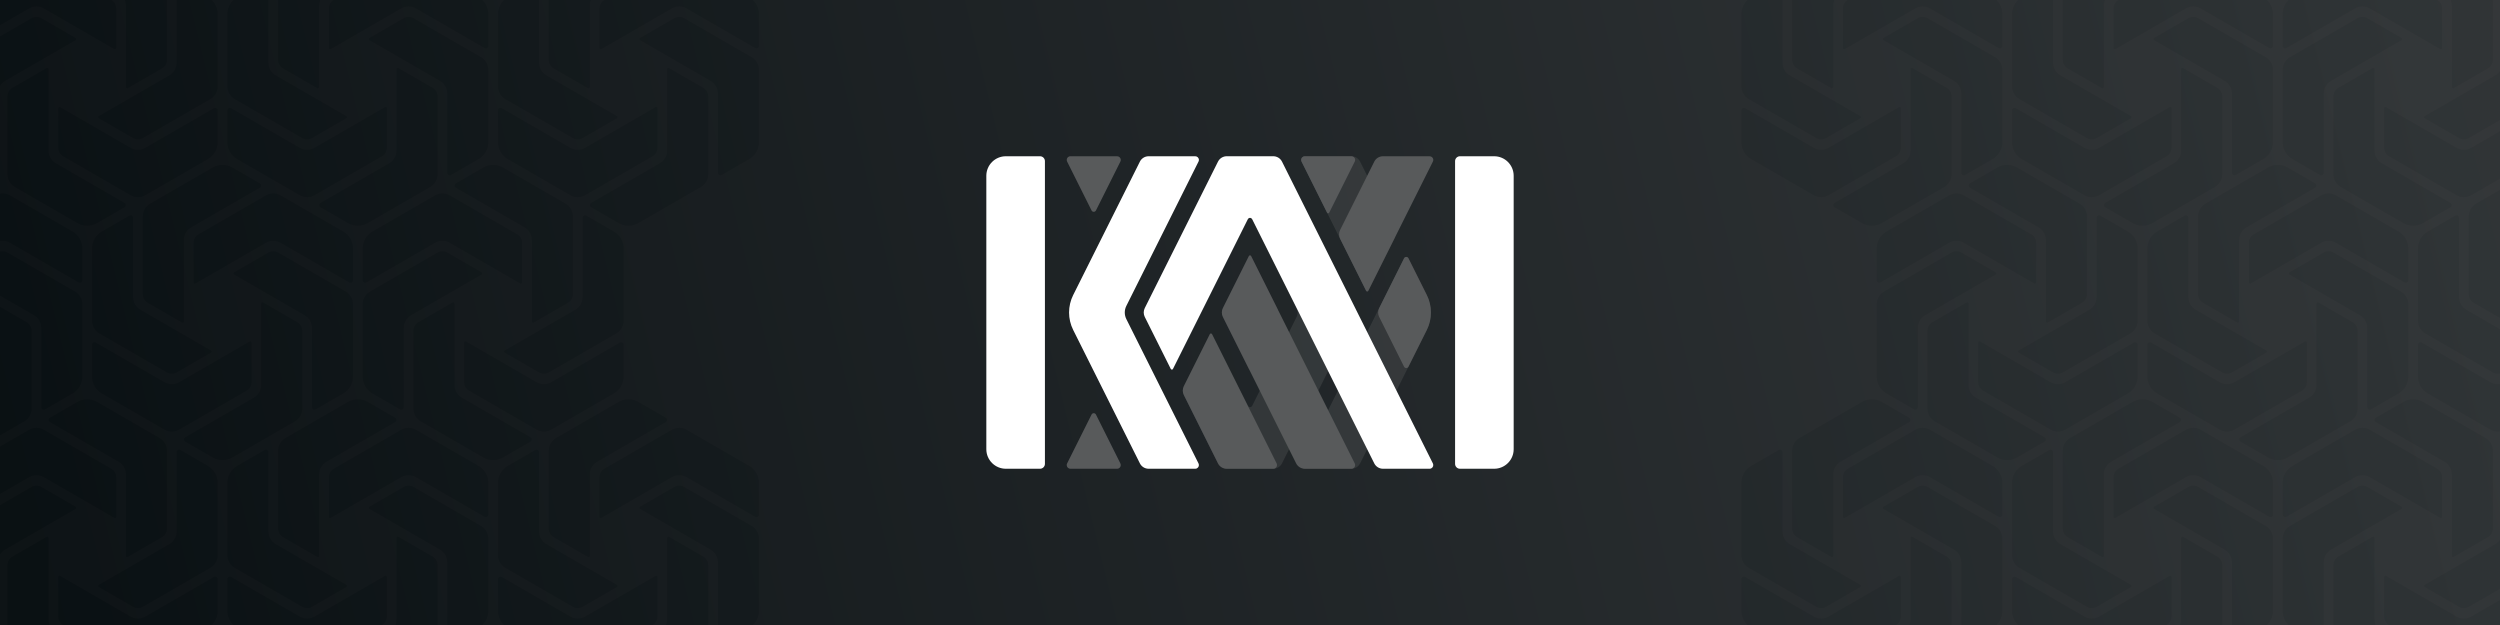 <?xml version="1.0" encoding="UTF-8"?>
<svg width="2048px" height="512px" viewBox="0 0 2048 512" version="1.1" xmlns="http://www.w3.org/2000/svg" xmlns:xlink="http://www.w3.org/1999/xlink">
    <rect x="0" y="0" width="2048" height="512" fill="#808080" stroke="none"/>
    <title>1.1 – Banner</title>
    <defs>
        <linearGradient x1="100%" y1="46.97%" x2="0%" y2="53.03%" id="linearGradient-1">
            <stop stop-color="#313537" offset="0%"></stop>
            <stop stop-color="#0A1013" offset="100%"></stop>
        </linearGradient>
    </defs>
    <g id="1.1-–-Banner" stroke="none" stroke-width="1" fill="none" fill-rule="evenodd">
        <g id="Swirls-Left" transform="translate(-150.25, -64)" fill="#0A1013">
            <g id="Row" transform="translate(0, 192)">
                <g id="Vortex" transform="translate(443.4, 0)">
                    <path d="M78.997,120.172 C79.085,120.324 79.131,120.496 79.131,120.672 L79.131,187.372 C79.131,191.659 81.418,195.621 85.131,197.764 L141.43,230.268 C142.387,230.82 142.715,232.043 142.163,233 C141.987,233.304 141.734,233.556 141.43,233.732 L118.846,246.764 C113.896,249.621 107.798,249.62 102.849,246.763 L51.571,217.158 C47.859,215.015 45.571,211.053 45.571,206.766 L45.571,142.929 C45.571,140.07 47.097,137.429 49.572,136 L77.631,119.806 C78.11,119.53 78.721,119.694 78.997,120.172 Z M88.145,151.672 C88.32,151.672 88.493,151.718 88.645,151.806 L146.409,185.156 C150.122,187.3 154.696,187.3 158.409,185.156 L214.707,152.651 C215.664,152.099 216.887,152.427 217.439,153.383 C217.615,153.688 217.707,154.033 217.707,154.384 L217.701,180.459 C217.7,186.174 214.651,191.454 209.702,194.311 L158.425,223.917 C154.712,226.061 150.138,226.061 146.425,223.917 L91.14,191.998 C88.664,190.569 87.139,187.928 87.14,185.069 L87.145,152.672 C87.145,152.12 87.593,151.672 88.145,151.672 Z M73.284,78.931 L101.338,95.134 C101.816,95.41 101.98,96.021 101.704,96.5 C101.616,96.652 101.49,96.778 101.338,96.866 L43.574,130.216 C39.861,132.359 37.574,136.321 37.574,140.608 L37.575,205.616 C37.575,206.721 36.679,207.616 35.575,207.616 C35.223,207.616 34.878,207.524 34.574,207.348 L11.996,194.306 C7.047,191.447 3.999,186.166 3.999,180.451 L3.998,121.241 C3.998,116.954 6.285,112.993 9.998,110.849 L65.283,78.93 C67.758,77.501 70.808,77.501 73.284,78.931 Z M186.128,48.384 C186.479,48.384 186.824,48.476 187.128,48.652 L209.707,61.694 C214.655,64.553 217.704,69.834 217.704,75.549 L217.705,134.759 C217.705,139.046 215.418,143.007 211.705,145.151 L156.42,177.07 C153.944,178.499 150.894,178.499 148.419,177.069 L120.365,160.866 C119.886,160.59 119.723,159.979 119.999,159.5 C120.087,159.348 120.213,159.222 120.365,159.134 L178.129,125.784 C181.842,123.641 184.129,119.679 184.129,115.392 L184.128,50.384 C184.128,49.279 185.023,48.384 186.128,48.384 Z M118.853,9.237 L170.131,38.842 C173.844,40.985 176.131,44.947 176.131,49.234 L176.131,113.071 C176.131,115.93 174.606,118.571 172.13,120 L144.071,136.194 C143.593,136.47 142.981,136.306 142.705,135.828 C142.617,135.676 142.571,135.504 142.571,135.328 L142.571,68.628 C142.571,64.341 140.284,60.379 136.571,58.236 L80.272,25.732 C79.315,25.18 78.988,23.957 79.54,23 C79.716,22.696 79.968,22.444 80.272,22.268 L102.857,9.236 C107.807,6.379 113.904,6.38 118.853,9.237 Z M75.278,32.083 L130.563,64.002 C133.038,65.431 134.563,68.072 134.563,70.931 L134.558,103.328 C134.558,103.88 134.11,104.328 133.558,104.328 C133.382,104.328 133.21,104.282 133.058,104.194 L75.294,70.844 C71.581,68.7 67.007,68.7 63.294,70.844 L6.995,103.349 C6.039,103.901 4.816,103.573 4.263,102.617 C4.088,102.312 3.995,101.967 3.995,101.616 L4.001,75.541 C4.002,69.826 7.052,64.546 12.001,61.689 L63.278,32.083 C66.991,29.939 71.565,29.939 75.278,32.083 Z"></path>
                </g>
                <g id="Group" transform="translate(221.7, 0)">
                    <g id="Logo/0-–-Vortex" transform="translate(110.851, 128) scale(-1, 1) translate(-110.851, -128) ">
                        <path d="M78.997,120.172 C79.085,120.324 79.131,120.496 79.131,120.672 L79.131,187.372 C79.131,191.659 81.418,195.621 85.131,197.764 L141.43,230.268 C142.387,230.82 142.715,232.043 142.163,233 C141.987,233.304 141.734,233.556 141.43,233.732 L118.846,246.764 C113.896,249.621 107.798,249.62 102.849,246.763 L51.571,217.158 C47.859,215.015 45.571,211.053 45.571,206.766 L45.571,142.929 C45.571,140.07 47.097,137.429 49.572,136 L77.631,119.806 C78.11,119.53 78.721,119.694 78.997,120.172 Z M88.145,151.672 C88.32,151.672 88.493,151.718 88.645,151.806 L146.409,185.156 C150.122,187.3 154.696,187.3 158.409,185.156 L214.707,152.651 C215.664,152.099 216.887,152.427 217.439,153.383 C217.615,153.688 217.707,154.033 217.707,154.384 L217.701,180.459 C217.7,186.174 214.651,191.454 209.702,194.311 L158.425,223.917 C154.712,226.061 150.138,226.061 146.425,223.917 L91.14,191.998 C88.664,190.569 87.139,187.928 87.14,185.069 L87.145,152.672 C87.145,152.12 87.593,151.672 88.145,151.672 Z M73.284,78.931 L101.338,95.134 C101.816,95.41 101.98,96.021 101.704,96.5 C101.616,96.652 101.49,96.778 101.338,96.866 L43.574,130.216 C39.861,132.359 37.574,136.321 37.574,140.608 L37.575,205.616 C37.575,206.721 36.679,207.616 35.575,207.616 C35.223,207.616 34.878,207.524 34.574,207.348 L11.996,194.306 C7.047,191.447 3.999,186.166 3.999,180.451 L3.998,121.241 C3.998,116.954 6.285,112.993 9.998,110.849 L65.283,78.93 C67.758,77.501 70.808,77.501 73.284,78.931 Z M186.128,48.384 C186.479,48.384 186.824,48.476 187.128,48.652 L209.707,61.694 C214.655,64.553 217.704,69.834 217.704,75.549 L217.705,134.759 C217.705,139.046 215.418,143.007 211.705,145.151 L156.42,177.07 C153.944,178.499 150.894,178.499 148.419,177.069 L120.365,160.866 C119.886,160.59 119.723,159.979 119.999,159.5 C120.087,159.348 120.213,159.222 120.365,159.134 L178.129,125.784 C181.842,123.641 184.129,119.679 184.129,115.392 L184.128,50.384 C184.128,49.279 185.023,48.384 186.128,48.384 Z M118.853,9.237 L170.131,38.842 C173.844,40.985 176.131,44.947 176.131,49.234 L176.131,113.071 C176.131,115.93 174.606,118.571 172.13,120 L144.071,136.194 C143.593,136.47 142.981,136.306 142.705,135.828 C142.617,135.676 142.571,135.504 142.571,135.328 L142.571,68.628 C142.571,64.341 140.284,60.379 136.571,58.236 L80.272,25.732 C79.315,25.18 78.988,23.957 79.54,23 C79.716,22.696 79.968,22.444 80.272,22.268 L102.857,9.236 C107.807,6.379 113.904,6.38 118.853,9.237 Z M75.278,32.083 L130.563,64.002 C133.038,65.431 134.563,68.072 134.563,70.931 L134.558,103.328 C134.558,103.88 134.11,104.328 133.558,104.328 C133.382,104.328 133.21,104.282 133.058,104.194 L75.294,70.844 C71.581,68.7 67.007,68.7 63.294,70.844 L6.995,103.349 C6.039,103.901 4.816,103.573 4.263,102.617 C4.088,102.312 3.995,101.967 3.995,101.616 L4.001,75.541 C4.002,69.826 7.052,64.546 12.001,61.689 L63.278,32.083 C66.991,29.939 71.565,29.939 75.278,32.083 Z" id="Vortex"></path>
                    </g>
                </g>
                <g id="Logo/0-–-Vortex" transform="translate(110.851, 128) scale(-1, 1) translate(-110.851, -128) ">
                    <path d="M78.997,120.172 C79.085,120.324 79.131,120.496 79.131,120.672 L79.131,187.372 C79.131,191.659 81.418,195.621 85.131,197.764 L141.43,230.268 C142.387,230.82 142.715,232.043 142.163,233 C141.987,233.304 141.734,233.556 141.43,233.732 L118.846,246.764 C113.896,249.621 107.798,249.62 102.849,246.763 L51.571,217.158 C47.859,215.015 45.571,211.053 45.571,206.766 L45.571,142.929 C45.571,140.07 47.097,137.429 49.572,136 L77.631,119.806 C78.11,119.53 78.721,119.694 78.997,120.172 Z M88.145,151.672 C88.32,151.672 88.493,151.718 88.645,151.806 L146.409,185.156 C150.122,187.3 154.696,187.3 158.409,185.156 L214.707,152.651 C215.664,152.099 216.887,152.427 217.439,153.383 C217.615,153.688 217.707,154.033 217.707,154.384 L217.701,180.459 C217.7,186.174 214.651,191.454 209.702,194.311 L158.425,223.917 C154.712,226.061 150.138,226.061 146.425,223.917 L91.14,191.998 C88.664,190.569 87.139,187.928 87.14,185.069 L87.145,152.672 C87.145,152.12 87.593,151.672 88.145,151.672 Z M73.284,78.931 L101.338,95.134 C101.816,95.41 101.98,96.021 101.704,96.5 C101.616,96.652 101.49,96.778 101.338,96.866 L43.574,130.216 C39.861,132.359 37.574,136.321 37.574,140.608 L37.575,205.616 C37.575,206.721 36.679,207.616 35.575,207.616 C35.223,207.616 34.878,207.524 34.574,207.348 L11.996,194.306 C7.047,191.447 3.999,186.166 3.999,180.451 L3.998,121.241 C3.998,116.954 6.285,112.993 9.998,110.849 L65.283,78.93 C67.758,77.501 70.808,77.501 73.284,78.931 Z M186.128,48.384 C186.479,48.384 186.824,48.476 187.128,48.652 L209.707,61.694 C214.655,64.553 217.704,69.834 217.704,75.549 L217.705,134.759 C217.705,139.046 215.418,143.007 211.705,145.151 L156.42,177.07 C153.944,178.499 150.894,178.499 148.419,177.069 L120.365,160.866 C119.886,160.59 119.723,159.979 119.999,159.5 C120.087,159.348 120.213,159.222 120.365,159.134 L178.129,125.784 C181.842,123.641 184.129,119.679 184.129,115.392 L184.128,50.384 C184.128,49.279 185.023,48.384 186.128,48.384 Z M118.853,9.237 L170.131,38.842 C173.844,40.985 176.131,44.947 176.131,49.234 L176.131,113.071 C176.131,115.93 174.606,118.571 172.13,120 L144.071,136.194 C143.593,136.47 142.981,136.306 142.705,135.828 C142.617,135.676 142.571,135.504 142.571,135.328 L142.571,68.628 C142.571,64.341 140.284,60.379 136.571,58.236 L80.272,25.732 C79.315,25.18 78.988,23.957 79.54,23 C79.716,22.696 79.968,22.444 80.272,22.268 L102.857,9.236 C107.807,6.379 113.904,6.38 118.853,9.237 Z M75.278,32.083 L130.563,64.002 C133.038,65.431 134.563,68.072 134.563,70.931 L134.558,103.328 C134.558,103.88 134.11,104.328 133.558,104.328 C133.382,104.328 133.21,104.282 133.058,104.194 L75.294,70.844 C71.581,68.7 67.007,68.7 63.294,70.844 L6.995,103.349 C6.039,103.901 4.816,103.573 4.263,102.617 C4.088,102.312 3.995,101.967 3.995,101.616 L4.001,75.541 C4.002,69.826 7.052,64.546 12.001,61.689 L63.278,32.083 C66.991,29.939 71.565,29.939 75.278,32.083 Z" id="Vortex"></path>
                </g>
            </g>
            <g id="Row" transform="translate(110.85, 0)">
                <g id="Group" transform="translate(443.4, 0)">
                    <g id="Logo/0-–-Vortex" transform="translate(110.851, 128) scale(-1, 1) translate(-110.851, -128) ">
                        <path d="M78.997,120.172 C79.085,120.324 79.131,120.496 79.131,120.672 L79.131,187.372 C79.131,191.659 81.418,195.621 85.131,197.764 L141.43,230.268 C142.387,230.82 142.715,232.043 142.163,233 C141.987,233.304 141.734,233.556 141.43,233.732 L118.846,246.764 C113.896,249.621 107.798,249.62 102.849,246.763 L51.571,217.158 C47.859,215.015 45.571,211.053 45.571,206.766 L45.571,142.929 C45.571,140.07 47.097,137.429 49.572,136 L77.631,119.806 C78.11,119.53 78.721,119.694 78.997,120.172 Z M88.145,151.672 C88.32,151.672 88.493,151.718 88.645,151.806 L146.409,185.156 C150.122,187.3 154.696,187.3 158.409,185.156 L214.707,152.651 C215.664,152.099 216.887,152.427 217.439,153.383 C217.615,153.688 217.707,154.033 217.707,154.384 L217.701,180.459 C217.7,186.174 214.651,191.454 209.702,194.311 L158.425,223.917 C154.712,226.061 150.138,226.061 146.425,223.917 L91.14,191.998 C88.664,190.569 87.139,187.928 87.14,185.069 L87.145,152.672 C87.145,152.12 87.593,151.672 88.145,151.672 Z M73.284,78.931 L101.338,95.134 C101.816,95.41 101.98,96.021 101.704,96.5 C101.616,96.652 101.49,96.778 101.338,96.866 L43.574,130.216 C39.861,132.359 37.574,136.321 37.574,140.608 L37.575,205.616 C37.575,206.721 36.679,207.616 35.575,207.616 C35.223,207.616 34.878,207.524 34.574,207.348 L11.996,194.306 C7.047,191.447 3.999,186.166 3.999,180.451 L3.998,121.241 C3.998,116.954 6.285,112.993 9.998,110.849 L65.283,78.93 C67.758,77.501 70.808,77.501 73.284,78.931 Z M186.128,48.384 C186.479,48.384 186.824,48.476 187.128,48.652 L209.707,61.694 C214.655,64.553 217.704,69.834 217.704,75.549 L217.705,134.759 C217.705,139.046 215.418,143.007 211.705,145.151 L156.42,177.07 C153.944,178.499 150.894,178.499 148.419,177.069 L120.365,160.866 C119.886,160.59 119.723,159.979 119.999,159.5 C120.087,159.348 120.213,159.222 120.365,159.134 L178.129,125.784 C181.842,123.641 184.129,119.679 184.129,115.392 L184.128,50.384 C184.128,49.279 185.023,48.384 186.128,48.384 Z M118.853,9.237 L170.131,38.842 C173.844,40.985 176.131,44.947 176.131,49.234 L176.131,113.071 C176.131,115.93 174.606,118.571 172.13,120 L144.071,136.194 C143.593,136.47 142.981,136.306 142.705,135.828 C142.617,135.676 142.571,135.504 142.571,135.328 L142.571,68.628 C142.571,64.341 140.284,60.379 136.571,58.236 L80.272,25.732 C79.315,25.18 78.988,23.957 79.54,23 C79.716,22.696 79.968,22.444 80.272,22.268 L102.857,9.236 C107.807,6.379 113.904,6.38 118.853,9.237 Z M75.278,32.083 L130.563,64.002 C133.038,65.431 134.563,68.072 134.563,70.931 L134.558,103.328 C134.558,103.88 134.11,104.328 133.558,104.328 C133.382,104.328 133.21,104.282 133.058,104.194 L75.294,70.844 C71.581,68.7 67.007,68.7 63.294,70.844 L6.995,103.349 C6.039,103.901 4.816,103.573 4.263,102.617 C4.088,102.312 3.995,101.967 3.995,101.616 L4.001,75.541 C4.002,69.826 7.052,64.546 12.001,61.689 L63.278,32.083 C66.991,29.939 71.565,29.939 75.278,32.083 Z" id="Vortex"></path>
                    </g>
                </g>
                <g id="Group" transform="translate(221.7, 0)">
                    <g id="Logo/0-–-Vortex" transform="translate(110.851, 128) scale(-1, 1) translate(-110.851, -128) ">
                        <path d="M78.997,120.172 C79.085,120.324 79.131,120.496 79.131,120.672 L79.131,187.372 C79.131,191.659 81.418,195.621 85.131,197.764 L141.43,230.268 C142.387,230.82 142.715,232.043 142.163,233 C141.987,233.304 141.734,233.556 141.43,233.732 L118.846,246.764 C113.896,249.621 107.798,249.62 102.849,246.763 L51.571,217.158 C47.859,215.015 45.571,211.053 45.571,206.766 L45.571,142.929 C45.571,140.07 47.097,137.429 49.572,136 L77.631,119.806 C78.11,119.53 78.721,119.694 78.997,120.172 Z M88.145,151.672 C88.32,151.672 88.493,151.718 88.645,151.806 L146.409,185.156 C150.122,187.3 154.696,187.3 158.409,185.156 L214.707,152.651 C215.664,152.099 216.887,152.427 217.439,153.383 C217.615,153.688 217.707,154.033 217.707,154.384 L217.701,180.459 C217.7,186.174 214.651,191.454 209.702,194.311 L158.425,223.917 C154.712,226.061 150.138,226.061 146.425,223.917 L91.14,191.998 C88.664,190.569 87.139,187.928 87.14,185.069 L87.145,152.672 C87.145,152.12 87.593,151.672 88.145,151.672 Z M73.284,78.931 L101.338,95.134 C101.816,95.41 101.98,96.021 101.704,96.5 C101.616,96.652 101.49,96.778 101.338,96.866 L43.574,130.216 C39.861,132.359 37.574,136.321 37.574,140.608 L37.575,205.616 C37.575,206.721 36.679,207.616 35.575,207.616 C35.223,207.616 34.878,207.524 34.574,207.348 L11.996,194.306 C7.047,191.447 3.999,186.166 3.999,180.451 L3.998,121.241 C3.998,116.954 6.285,112.993 9.998,110.849 L65.283,78.93 C67.758,77.501 70.808,77.501 73.284,78.931 Z M186.128,48.384 C186.479,48.384 186.824,48.476 187.128,48.652 L209.707,61.694 C214.655,64.553 217.704,69.834 217.704,75.549 L217.705,134.759 C217.705,139.046 215.418,143.007 211.705,145.151 L156.42,177.07 C153.944,178.499 150.894,178.499 148.419,177.069 L120.365,160.866 C119.886,160.59 119.723,159.979 119.999,159.5 C120.087,159.348 120.213,159.222 120.365,159.134 L178.129,125.784 C181.842,123.641 184.129,119.679 184.129,115.392 L184.128,50.384 C184.128,49.279 185.023,48.384 186.128,48.384 Z M118.853,9.237 L170.131,38.842 C173.844,40.985 176.131,44.947 176.131,49.234 L176.131,113.071 C176.131,115.93 174.606,118.571 172.13,120 L144.071,136.194 C143.593,136.47 142.981,136.306 142.705,135.828 C142.617,135.676 142.571,135.504 142.571,135.328 L142.571,68.628 C142.571,64.341 140.284,60.379 136.571,58.236 L80.272,25.732 C79.315,25.18 78.988,23.957 79.54,23 C79.716,22.696 79.968,22.444 80.272,22.268 L102.857,9.236 C107.807,6.379 113.904,6.38 118.853,9.237 Z M75.278,32.083 L130.563,64.002 C133.038,65.431 134.563,68.072 134.563,70.931 L134.558,103.328 C134.558,103.88 134.11,104.328 133.558,104.328 C133.382,104.328 133.21,104.282 133.058,104.194 L75.294,70.844 C71.581,68.7 67.007,68.7 63.294,70.844 L6.995,103.349 C6.039,103.901 4.816,103.573 4.263,102.617 C4.088,102.312 3.995,101.967 3.995,101.616 L4.001,75.541 C4.002,69.826 7.052,64.546 12.001,61.689 L63.278,32.083 C66.991,29.939 71.565,29.939 75.278,32.083 Z" id="Vortex"></path>
                    </g>
                </g>
                <g id="Vortex">
                    <path d="M78.997,120.172 C79.085,120.324 79.131,120.496 79.131,120.672 L79.131,187.372 C79.131,191.659 81.418,195.621 85.131,197.764 L141.43,230.268 C142.387,230.82 142.715,232.043 142.163,233 C141.987,233.304 141.734,233.556 141.43,233.732 L118.846,246.764 C113.896,249.621 107.798,249.62 102.849,246.763 L51.571,217.158 C47.859,215.015 45.571,211.053 45.571,206.766 L45.571,142.929 C45.571,140.07 47.097,137.429 49.572,136 L77.631,119.806 C78.11,119.53 78.721,119.694 78.997,120.172 Z M88.145,151.672 C88.32,151.672 88.493,151.718 88.645,151.806 L146.409,185.156 C150.122,187.3 154.696,187.3 158.409,185.156 L214.707,152.651 C215.664,152.099 216.887,152.427 217.439,153.383 C217.615,153.688 217.707,154.033 217.707,154.384 L217.701,180.459 C217.7,186.174 214.651,191.454 209.702,194.311 L158.425,223.917 C154.712,226.061 150.138,226.061 146.425,223.917 L91.14,191.998 C88.664,190.569 87.139,187.928 87.14,185.069 L87.145,152.672 C87.145,152.12 87.593,151.672 88.145,151.672 Z M73.284,78.931 L101.338,95.134 C101.816,95.41 101.98,96.021 101.704,96.5 C101.616,96.652 101.49,96.778 101.338,96.866 L43.574,130.216 C39.861,132.359 37.574,136.321 37.574,140.608 L37.575,205.616 C37.575,206.721 36.679,207.616 35.575,207.616 C35.223,207.616 34.878,207.524 34.574,207.348 L11.996,194.306 C7.047,191.447 3.999,186.166 3.999,180.451 L3.998,121.241 C3.998,116.954 6.285,112.993 9.998,110.849 L65.283,78.93 C67.758,77.501 70.808,77.501 73.284,78.931 Z M186.128,48.384 C186.479,48.384 186.824,48.476 187.128,48.652 L209.707,61.694 C214.655,64.553 217.704,69.834 217.704,75.549 L217.705,134.759 C217.705,139.046 215.418,143.007 211.705,145.151 L156.42,177.07 C153.944,178.499 150.894,178.499 148.419,177.069 L120.365,160.866 C119.886,160.59 119.723,159.979 119.999,159.5 C120.087,159.348 120.213,159.222 120.365,159.134 L178.129,125.784 C181.842,123.641 184.129,119.679 184.129,115.392 L184.128,50.384 C184.128,49.279 185.023,48.384 186.128,48.384 Z M118.853,9.237 L170.131,38.842 C173.844,40.985 176.131,44.947 176.131,49.234 L176.131,113.071 C176.131,115.93 174.606,118.571 172.13,120 L144.071,136.194 C143.593,136.47 142.981,136.306 142.705,135.828 C142.617,135.676 142.571,135.504 142.571,135.328 L142.571,68.628 C142.571,64.341 140.284,60.379 136.571,58.236 L80.272,25.732 C79.315,25.18 78.988,23.957 79.54,23 C79.716,22.696 79.968,22.444 80.272,22.268 L102.857,9.236 C107.807,6.379 113.904,6.38 118.853,9.237 Z M75.278,32.083 L130.563,64.002 C133.038,65.431 134.563,68.072 134.563,70.931 L134.558,103.328 C134.558,103.88 134.11,104.328 133.558,104.328 C133.382,104.328 133.21,104.282 133.058,104.194 L75.294,70.844 C71.581,68.7 67.007,68.7 63.294,70.844 L6.995,103.349 C6.039,103.901 4.816,103.573 4.263,102.617 C4.088,102.312 3.995,101.967 3.995,101.616 L4.001,75.541 C4.002,69.826 7.052,64.546 12.001,61.689 L63.278,32.083 C66.991,29.939 71.565,29.939 75.278,32.083 Z"></path>
                </g>
            </g>
            <g id="Row" transform="translate(110.85, 384)">
                <g id="Group" transform="translate(443.4, 0)">
                    <g id="Logo/0-–-Vortex" transform="translate(110.851, 128) scale(-1, 1) translate(-110.851, -128) ">
                        <path d="M78.997,120.172 C79.085,120.324 79.131,120.496 79.131,120.672 L79.131,187.372 C79.131,191.659 81.418,195.621 85.131,197.764 L141.43,230.268 C142.387,230.82 142.715,232.043 142.163,233 C141.987,233.304 141.734,233.556 141.43,233.732 L118.846,246.764 C113.896,249.621 107.798,249.62 102.849,246.763 L51.571,217.158 C47.859,215.015 45.571,211.053 45.571,206.766 L45.571,142.929 C45.571,140.07 47.097,137.429 49.572,136 L77.631,119.806 C78.11,119.53 78.721,119.694 78.997,120.172 Z M88.145,151.672 C88.32,151.672 88.493,151.718 88.645,151.806 L146.409,185.156 C150.122,187.3 154.696,187.3 158.409,185.156 L214.707,152.651 C215.664,152.099 216.887,152.427 217.439,153.383 C217.615,153.688 217.707,154.033 217.707,154.384 L217.701,180.459 C217.7,186.174 214.651,191.454 209.702,194.311 L158.425,223.917 C154.712,226.061 150.138,226.061 146.425,223.917 L91.14,191.998 C88.664,190.569 87.139,187.928 87.14,185.069 L87.145,152.672 C87.145,152.12 87.593,151.672 88.145,151.672 Z M73.284,78.931 L101.338,95.134 C101.816,95.41 101.98,96.021 101.704,96.5 C101.616,96.652 101.49,96.778 101.338,96.866 L43.574,130.216 C39.861,132.359 37.574,136.321 37.574,140.608 L37.575,205.616 C37.575,206.721 36.679,207.616 35.575,207.616 C35.223,207.616 34.878,207.524 34.574,207.348 L11.996,194.306 C7.047,191.447 3.999,186.166 3.999,180.451 L3.998,121.241 C3.998,116.954 6.285,112.993 9.998,110.849 L65.283,78.93 C67.758,77.501 70.808,77.501 73.284,78.931 Z M186.128,48.384 C186.479,48.384 186.824,48.476 187.128,48.652 L209.707,61.694 C214.655,64.553 217.704,69.834 217.704,75.549 L217.705,134.759 C217.705,139.046 215.418,143.007 211.705,145.151 L156.42,177.07 C153.944,178.499 150.894,178.499 148.419,177.069 L120.365,160.866 C119.886,160.59 119.723,159.979 119.999,159.5 C120.087,159.348 120.213,159.222 120.365,159.134 L178.129,125.784 C181.842,123.641 184.129,119.679 184.129,115.392 L184.128,50.384 C184.128,49.279 185.023,48.384 186.128,48.384 Z M118.853,9.237 L170.131,38.842 C173.844,40.985 176.131,44.947 176.131,49.234 L176.131,113.071 C176.131,115.93 174.606,118.571 172.13,120 L144.071,136.194 C143.593,136.47 142.981,136.306 142.705,135.828 C142.617,135.676 142.571,135.504 142.571,135.328 L142.571,68.628 C142.571,64.341 140.284,60.379 136.571,58.236 L80.272,25.732 C79.315,25.18 78.988,23.957 79.54,23 C79.716,22.696 79.968,22.444 80.272,22.268 L102.857,9.236 C107.807,6.379 113.904,6.38 118.853,9.237 Z M75.278,32.083 L130.563,64.002 C133.038,65.431 134.563,68.072 134.563,70.931 L134.558,103.328 C134.558,103.88 134.11,104.328 133.558,104.328 C133.382,104.328 133.21,104.282 133.058,104.194 L75.294,70.844 C71.581,68.7 67.007,68.7 63.294,70.844 L6.995,103.349 C6.039,103.901 4.816,103.573 4.263,102.617 C4.088,102.312 3.995,101.967 3.995,101.616 L4.001,75.541 C4.002,69.826 7.052,64.546 12.001,61.689 L63.278,32.083 C66.991,29.939 71.565,29.939 75.278,32.083 Z" id="Vortex"></path>
                    </g>
                </g>
                <g id="Group" transform="translate(221.7, 0)">
                    <g id="Logo/0-–-Vortex" transform="translate(110.851, 128) scale(-1, 1) translate(-110.851, -128) ">
                        <path d="M78.997,120.172 C79.085,120.324 79.131,120.496 79.131,120.672 L79.131,187.372 C79.131,191.659 81.418,195.621 85.131,197.764 L141.43,230.268 C142.387,230.82 142.715,232.043 142.163,233 C141.987,233.304 141.734,233.556 141.43,233.732 L118.846,246.764 C113.896,249.621 107.798,249.62 102.849,246.763 L51.571,217.158 C47.859,215.015 45.571,211.053 45.571,206.766 L45.571,142.929 C45.571,140.07 47.097,137.429 49.572,136 L77.631,119.806 C78.11,119.53 78.721,119.694 78.997,120.172 Z M88.145,151.672 C88.32,151.672 88.493,151.718 88.645,151.806 L146.409,185.156 C150.122,187.3 154.696,187.3 158.409,185.156 L214.707,152.651 C215.664,152.099 216.887,152.427 217.439,153.383 C217.615,153.688 217.707,154.033 217.707,154.384 L217.701,180.459 C217.7,186.174 214.651,191.454 209.702,194.311 L158.425,223.917 C154.712,226.061 150.138,226.061 146.425,223.917 L91.14,191.998 C88.664,190.569 87.139,187.928 87.14,185.069 L87.145,152.672 C87.145,152.12 87.593,151.672 88.145,151.672 Z M73.284,78.931 L101.338,95.134 C101.816,95.41 101.98,96.021 101.704,96.5 C101.616,96.652 101.49,96.778 101.338,96.866 L43.574,130.216 C39.861,132.359 37.574,136.321 37.574,140.608 L37.575,205.616 C37.575,206.721 36.679,207.616 35.575,207.616 C35.223,207.616 34.878,207.524 34.574,207.348 L11.996,194.306 C7.047,191.447 3.999,186.166 3.999,180.451 L3.998,121.241 C3.998,116.954 6.285,112.993 9.998,110.849 L65.283,78.93 C67.758,77.501 70.808,77.501 73.284,78.931 Z M186.128,48.384 C186.479,48.384 186.824,48.476 187.128,48.652 L209.707,61.694 C214.655,64.553 217.704,69.834 217.704,75.549 L217.705,134.759 C217.705,139.046 215.418,143.007 211.705,145.151 L156.42,177.07 C153.944,178.499 150.894,178.499 148.419,177.069 L120.365,160.866 C119.886,160.59 119.723,159.979 119.999,159.5 C120.087,159.348 120.213,159.222 120.365,159.134 L178.129,125.784 C181.842,123.641 184.129,119.679 184.129,115.392 L184.128,50.384 C184.128,49.279 185.023,48.384 186.128,48.384 Z M118.853,9.237 L170.131,38.842 C173.844,40.985 176.131,44.947 176.131,49.234 L176.131,113.071 C176.131,115.93 174.606,118.571 172.13,120 L144.071,136.194 C143.593,136.47 142.981,136.306 142.705,135.828 C142.617,135.676 142.571,135.504 142.571,135.328 L142.571,68.628 C142.571,64.341 140.284,60.379 136.571,58.236 L80.272,25.732 C79.315,25.18 78.988,23.957 79.54,23 C79.716,22.696 79.968,22.444 80.272,22.268 L102.857,9.236 C107.807,6.379 113.904,6.38 118.853,9.237 Z M75.278,32.083 L130.563,64.002 C133.038,65.431 134.563,68.072 134.563,70.931 L134.558,103.328 C134.558,103.88 134.11,104.328 133.558,104.328 C133.382,104.328 133.21,104.282 133.058,104.194 L75.294,70.844 C71.581,68.7 67.007,68.7 63.294,70.844 L6.995,103.349 C6.039,103.901 4.816,103.573 4.263,102.617 C4.088,102.312 3.995,101.967 3.995,101.616 L4.001,75.541 C4.002,69.826 7.052,64.546 12.001,61.689 L63.278,32.083 C66.991,29.939 71.565,29.939 75.278,32.083 Z" id="Vortex"></path>
                    </g>
                </g>
                <g id="Vortex">
                    <path d="M78.997,120.172 C79.085,120.324 79.131,120.496 79.131,120.672 L79.131,187.372 C79.131,191.659 81.418,195.621 85.131,197.764 L141.43,230.268 C142.387,230.82 142.715,232.043 142.163,233 C141.987,233.304 141.734,233.556 141.43,233.732 L118.846,246.764 C113.896,249.621 107.798,249.62 102.849,246.763 L51.571,217.158 C47.859,215.015 45.571,211.053 45.571,206.766 L45.571,142.929 C45.571,140.07 47.097,137.429 49.572,136 L77.631,119.806 C78.11,119.53 78.721,119.694 78.997,120.172 Z M88.145,151.672 C88.32,151.672 88.493,151.718 88.645,151.806 L146.409,185.156 C150.122,187.3 154.696,187.3 158.409,185.156 L214.707,152.651 C215.664,152.099 216.887,152.427 217.439,153.383 C217.615,153.688 217.707,154.033 217.707,154.384 L217.701,180.459 C217.7,186.174 214.651,191.454 209.702,194.311 L158.425,223.917 C154.712,226.061 150.138,226.061 146.425,223.917 L91.14,191.998 C88.664,190.569 87.139,187.928 87.14,185.069 L87.145,152.672 C87.145,152.12 87.593,151.672 88.145,151.672 Z M73.284,78.931 L101.338,95.134 C101.816,95.41 101.98,96.021 101.704,96.5 C101.616,96.652 101.49,96.778 101.338,96.866 L43.574,130.216 C39.861,132.359 37.574,136.321 37.574,140.608 L37.575,205.616 C37.575,206.721 36.679,207.616 35.575,207.616 C35.223,207.616 34.878,207.524 34.574,207.348 L11.996,194.306 C7.047,191.447 3.999,186.166 3.999,180.451 L3.998,121.241 C3.998,116.954 6.285,112.993 9.998,110.849 L65.283,78.93 C67.758,77.501 70.808,77.501 73.284,78.931 Z M186.128,48.384 C186.479,48.384 186.824,48.476 187.128,48.652 L209.707,61.694 C214.655,64.553 217.704,69.834 217.704,75.549 L217.705,134.759 C217.705,139.046 215.418,143.007 211.705,145.151 L156.42,177.07 C153.944,178.499 150.894,178.499 148.419,177.069 L120.365,160.866 C119.886,160.59 119.723,159.979 119.999,159.5 C120.087,159.348 120.213,159.222 120.365,159.134 L178.129,125.784 C181.842,123.641 184.129,119.679 184.129,115.392 L184.128,50.384 C184.128,49.279 185.023,48.384 186.128,48.384 Z M118.853,9.237 L170.131,38.842 C173.844,40.985 176.131,44.947 176.131,49.234 L176.131,113.071 C176.131,115.93 174.606,118.571 172.13,120 L144.071,136.194 C143.593,136.47 142.981,136.306 142.705,135.828 C142.617,135.676 142.571,135.504 142.571,135.328 L142.571,68.628 C142.571,64.341 140.284,60.379 136.571,58.236 L80.272,25.732 C79.315,25.18 78.988,23.957 79.54,23 C79.716,22.696 79.968,22.444 80.272,22.268 L102.857,9.236 C107.807,6.379 113.904,6.38 118.853,9.237 Z M75.278,32.083 L130.563,64.002 C133.038,65.431 134.563,68.072 134.563,70.931 L134.558,103.328 C134.558,103.88 134.11,104.328 133.558,104.328 C133.382,104.328 133.21,104.282 133.058,104.194 L75.294,70.844 C71.581,68.7 67.007,68.7 63.294,70.844 L6.995,103.349 C6.039,103.901 4.816,103.573 4.263,102.617 C4.088,102.312 3.995,101.967 3.995,101.616 L4.001,75.541 C4.002,69.826 7.052,64.546 12.001,61.689 L63.278,32.083 C66.991,29.939 71.565,29.939 75.278,32.083 Z"></path>
                </g>
            </g>
        </g>
        <g id="Swirls-Right" transform="translate(1422.6, -64)" fill="#0A1013">
            <g id="Row" transform="translate(110.85, 192)">
                <g id="Group" transform="translate(443.4, 0)">
                    <g id="Logo/0-–-Vortex" transform="translate(110.851, 128) scale(-1, 1) translate(-110.851, -128) ">
                        <path d="M78.997,120.172 C79.085,120.324 79.131,120.496 79.131,120.672 L79.131,187.372 C79.131,191.659 81.418,195.621 85.131,197.764 L141.43,230.268 C142.387,230.82 142.715,232.043 142.163,233 C141.987,233.304 141.734,233.556 141.43,233.732 L118.846,246.764 C113.896,249.621 107.798,249.62 102.849,246.763 L51.571,217.158 C47.859,215.015 45.571,211.053 45.571,206.766 L45.571,142.929 C45.571,140.07 47.097,137.429 49.572,136 L77.631,119.806 C78.11,119.53 78.721,119.694 78.997,120.172 Z M88.145,151.672 C88.32,151.672 88.493,151.718 88.645,151.806 L146.409,185.156 C150.122,187.3 154.696,187.3 158.409,185.156 L214.707,152.651 C215.664,152.099 216.887,152.427 217.439,153.383 C217.615,153.688 217.707,154.033 217.707,154.384 L217.701,180.459 C217.7,186.174 214.651,191.454 209.702,194.311 L158.425,223.917 C154.712,226.061 150.138,226.061 146.425,223.917 L91.14,191.998 C88.664,190.569 87.139,187.928 87.14,185.069 L87.145,152.672 C87.145,152.12 87.593,151.672 88.145,151.672 Z M73.284,78.931 L101.338,95.134 C101.816,95.41 101.98,96.021 101.704,96.5 C101.616,96.652 101.49,96.778 101.338,96.866 L43.574,130.216 C39.861,132.359 37.574,136.321 37.574,140.608 L37.575,205.616 C37.575,206.721 36.679,207.616 35.575,207.616 C35.223,207.616 34.878,207.524 34.574,207.348 L11.996,194.306 C7.047,191.447 3.999,186.166 3.999,180.451 L3.998,121.241 C3.998,116.954 6.285,112.993 9.998,110.849 L65.283,78.93 C67.758,77.501 70.808,77.501 73.284,78.931 Z M186.128,48.384 C186.479,48.384 186.824,48.476 187.128,48.652 L209.707,61.694 C214.655,64.553 217.704,69.834 217.704,75.549 L217.705,134.759 C217.705,139.046 215.418,143.007 211.705,145.151 L156.42,177.07 C153.944,178.499 150.894,178.499 148.419,177.069 L120.365,160.866 C119.886,160.59 119.723,159.979 119.999,159.5 C120.087,159.348 120.213,159.222 120.365,159.134 L178.129,125.784 C181.842,123.641 184.129,119.679 184.129,115.392 L184.128,50.384 C184.128,49.279 185.023,48.384 186.128,48.384 Z M118.853,9.237 L170.131,38.842 C173.844,40.985 176.131,44.947 176.131,49.234 L176.131,113.071 C176.131,115.93 174.606,118.571 172.13,120 L144.071,136.194 C143.593,136.47 142.981,136.306 142.705,135.828 C142.617,135.676 142.571,135.504 142.571,135.328 L142.571,68.628 C142.571,64.341 140.284,60.379 136.571,58.236 L80.272,25.732 C79.315,25.18 78.988,23.957 79.54,23 C79.716,22.696 79.968,22.444 80.272,22.268 L102.857,9.236 C107.807,6.379 113.904,6.38 118.853,9.237 Z M75.278,32.083 L130.563,64.002 C133.038,65.431 134.563,68.072 134.563,70.931 L134.558,103.328 C134.558,103.88 134.11,104.328 133.558,104.328 C133.382,104.328 133.21,104.282 133.058,104.194 L75.294,70.844 C71.581,68.7 67.007,68.7 63.294,70.844 L6.995,103.349 C6.039,103.901 4.816,103.573 4.263,102.617 C4.088,102.312 3.995,101.967 3.995,101.616 L4.001,75.541 C4.002,69.826 7.052,64.546 12.001,61.689 L63.278,32.083 C66.991,29.939 71.565,29.939 75.278,32.083 Z" id="Vortex"></path>
                    </g>
                </g>
                <g id="Group" transform="translate(221.7, 0)">
                    <g id="Logo/0-–-Vortex" transform="translate(110.851, 128) scale(-1, 1) translate(-110.851, -128) ">
                        <path d="M78.997,120.172 C79.085,120.324 79.131,120.496 79.131,120.672 L79.131,187.372 C79.131,191.659 81.418,195.621 85.131,197.764 L141.43,230.268 C142.387,230.82 142.715,232.043 142.163,233 C141.987,233.304 141.734,233.556 141.43,233.732 L118.846,246.764 C113.896,249.621 107.798,249.62 102.849,246.763 L51.571,217.158 C47.859,215.015 45.571,211.053 45.571,206.766 L45.571,142.929 C45.571,140.07 47.097,137.429 49.572,136 L77.631,119.806 C78.11,119.53 78.721,119.694 78.997,120.172 Z M88.145,151.672 C88.32,151.672 88.493,151.718 88.645,151.806 L146.409,185.156 C150.122,187.3 154.696,187.3 158.409,185.156 L214.707,152.651 C215.664,152.099 216.887,152.427 217.439,153.383 C217.615,153.688 217.707,154.033 217.707,154.384 L217.701,180.459 C217.7,186.174 214.651,191.454 209.702,194.311 L158.425,223.917 C154.712,226.061 150.138,226.061 146.425,223.917 L91.14,191.998 C88.664,190.569 87.139,187.928 87.14,185.069 L87.145,152.672 C87.145,152.12 87.593,151.672 88.145,151.672 Z M73.284,78.931 L101.338,95.134 C101.816,95.41 101.98,96.021 101.704,96.5 C101.616,96.652 101.49,96.778 101.338,96.866 L43.574,130.216 C39.861,132.359 37.574,136.321 37.574,140.608 L37.575,205.616 C37.575,206.721 36.679,207.616 35.575,207.616 C35.223,207.616 34.878,207.524 34.574,207.348 L11.996,194.306 C7.047,191.447 3.999,186.166 3.999,180.451 L3.998,121.241 C3.998,116.954 6.285,112.993 9.998,110.849 L65.283,78.93 C67.758,77.501 70.808,77.501 73.284,78.931 Z M186.128,48.384 C186.479,48.384 186.824,48.476 187.128,48.652 L209.707,61.694 C214.655,64.553 217.704,69.834 217.704,75.549 L217.705,134.759 C217.705,139.046 215.418,143.007 211.705,145.151 L156.42,177.07 C153.944,178.499 150.894,178.499 148.419,177.069 L120.365,160.866 C119.886,160.59 119.723,159.979 119.999,159.5 C120.087,159.348 120.213,159.222 120.365,159.134 L178.129,125.784 C181.842,123.641 184.129,119.679 184.129,115.392 L184.128,50.384 C184.128,49.279 185.023,48.384 186.128,48.384 Z M118.853,9.237 L170.131,38.842 C173.844,40.985 176.131,44.947 176.131,49.234 L176.131,113.071 C176.131,115.93 174.606,118.571 172.13,120 L144.071,136.194 C143.593,136.47 142.981,136.306 142.705,135.828 C142.617,135.676 142.571,135.504 142.571,135.328 L142.571,68.628 C142.571,64.341 140.284,60.379 136.571,58.236 L80.272,25.732 C79.315,25.18 78.988,23.957 79.54,23 C79.716,22.696 79.968,22.444 80.272,22.268 L102.857,9.236 C107.807,6.379 113.904,6.38 118.853,9.237 Z M75.278,32.083 L130.563,64.002 C133.038,65.431 134.563,68.072 134.563,70.931 L134.558,103.328 C134.558,103.88 134.11,104.328 133.558,104.328 C133.382,104.328 133.21,104.282 133.058,104.194 L75.294,70.844 C71.581,68.7 67.007,68.7 63.294,70.844 L6.995,103.349 C6.039,103.901 4.816,103.573 4.263,102.617 C4.088,102.312 3.995,101.967 3.995,101.616 L4.001,75.541 C4.002,69.826 7.052,64.546 12.001,61.689 L63.278,32.083 C66.991,29.939 71.565,29.939 75.278,32.083 Z" id="Vortex"></path>
                    </g>
                </g>
                <g id="Vortex">
                    <path d="M78.997,120.172 C79.085,120.324 79.131,120.496 79.131,120.672 L79.131,187.372 C79.131,191.659 81.418,195.621 85.131,197.764 L141.43,230.268 C142.387,230.82 142.715,232.043 142.163,233 C141.987,233.304 141.734,233.556 141.43,233.732 L118.846,246.764 C113.896,249.621 107.798,249.62 102.849,246.763 L51.571,217.158 C47.859,215.015 45.571,211.053 45.571,206.766 L45.571,142.929 C45.571,140.07 47.097,137.429 49.572,136 L77.631,119.806 C78.11,119.53 78.721,119.694 78.997,120.172 Z M88.145,151.672 C88.32,151.672 88.493,151.718 88.645,151.806 L146.409,185.156 C150.122,187.3 154.696,187.3 158.409,185.156 L214.707,152.651 C215.664,152.099 216.887,152.427 217.439,153.383 C217.615,153.688 217.707,154.033 217.707,154.384 L217.701,180.459 C217.7,186.174 214.651,191.454 209.702,194.311 L158.425,223.917 C154.712,226.061 150.138,226.061 146.425,223.917 L91.14,191.998 C88.664,190.569 87.139,187.928 87.14,185.069 L87.145,152.672 C87.145,152.12 87.593,151.672 88.145,151.672 Z M73.284,78.931 L101.338,95.134 C101.816,95.41 101.98,96.021 101.704,96.5 C101.616,96.652 101.49,96.778 101.338,96.866 L43.574,130.216 C39.861,132.359 37.574,136.321 37.574,140.608 L37.575,205.616 C37.575,206.721 36.679,207.616 35.575,207.616 C35.223,207.616 34.878,207.524 34.574,207.348 L11.996,194.306 C7.047,191.447 3.999,186.166 3.999,180.451 L3.998,121.241 C3.998,116.954 6.285,112.993 9.998,110.849 L65.283,78.93 C67.758,77.501 70.808,77.501 73.284,78.931 Z M186.128,48.384 C186.479,48.384 186.824,48.476 187.128,48.652 L209.707,61.694 C214.655,64.553 217.704,69.834 217.704,75.549 L217.705,134.759 C217.705,139.046 215.418,143.007 211.705,145.151 L156.42,177.07 C153.944,178.499 150.894,178.499 148.419,177.069 L120.365,160.866 C119.886,160.59 119.723,159.979 119.999,159.5 C120.087,159.348 120.213,159.222 120.365,159.134 L178.129,125.784 C181.842,123.641 184.129,119.679 184.129,115.392 L184.128,50.384 C184.128,49.279 185.023,48.384 186.128,48.384 Z M118.853,9.237 L170.131,38.842 C173.844,40.985 176.131,44.947 176.131,49.234 L176.131,113.071 C176.131,115.93 174.606,118.571 172.13,120 L144.071,136.194 C143.593,136.47 142.981,136.306 142.705,135.828 C142.617,135.676 142.571,135.504 142.571,135.328 L142.571,68.628 C142.571,64.341 140.284,60.379 136.571,58.236 L80.272,25.732 C79.315,25.18 78.988,23.957 79.54,23 C79.716,22.696 79.968,22.444 80.272,22.268 L102.857,9.236 C107.807,6.379 113.904,6.38 118.853,9.237 Z M75.278,32.083 L130.563,64.002 C133.038,65.431 134.563,68.072 134.563,70.931 L134.558,103.328 C134.558,103.88 134.11,104.328 133.558,104.328 C133.382,104.328 133.21,104.282 133.058,104.194 L75.294,70.844 C71.581,68.7 67.007,68.7 63.294,70.844 L6.995,103.349 C6.039,103.901 4.816,103.573 4.263,102.617 C4.088,102.312 3.995,101.967 3.995,101.616 L4.001,75.541 C4.002,69.826 7.052,64.546 12.001,61.689 L63.278,32.083 C66.991,29.939 71.565,29.939 75.278,32.083 Z"></path>
                </g>
            </g>
            <g id="Row" transform="translate(-0, 0)">
                <g id="Vortex" transform="translate(443.4, 0)">
                    <path d="M78.997,120.172 C79.085,120.324 79.131,120.496 79.131,120.672 L79.131,187.372 C79.131,191.659 81.418,195.621 85.131,197.764 L141.43,230.268 C142.387,230.82 142.715,232.043 142.163,233 C141.987,233.304 141.734,233.556 141.43,233.732 L118.846,246.764 C113.896,249.621 107.798,249.62 102.849,246.763 L51.571,217.158 C47.859,215.015 45.571,211.053 45.571,206.766 L45.571,142.929 C45.571,140.07 47.097,137.429 49.572,136 L77.631,119.806 C78.11,119.53 78.721,119.694 78.997,120.172 Z M88.145,151.672 C88.32,151.672 88.493,151.718 88.645,151.806 L146.409,185.156 C150.122,187.3 154.696,187.3 158.409,185.156 L214.707,152.651 C215.664,152.099 216.887,152.427 217.439,153.383 C217.615,153.688 217.707,154.033 217.707,154.384 L217.701,180.459 C217.7,186.174 214.651,191.454 209.702,194.311 L158.425,223.917 C154.712,226.061 150.138,226.061 146.425,223.917 L91.14,191.998 C88.664,190.569 87.139,187.928 87.14,185.069 L87.145,152.672 C87.145,152.12 87.593,151.672 88.145,151.672 Z M73.284,78.931 L101.338,95.134 C101.816,95.41 101.98,96.021 101.704,96.5 C101.616,96.652 101.49,96.778 101.338,96.866 L43.574,130.216 C39.861,132.359 37.574,136.321 37.574,140.608 L37.575,205.616 C37.575,206.721 36.679,207.616 35.575,207.616 C35.223,207.616 34.878,207.524 34.574,207.348 L11.996,194.306 C7.047,191.447 3.999,186.166 3.999,180.451 L3.998,121.241 C3.998,116.954 6.285,112.993 9.998,110.849 L65.283,78.93 C67.758,77.501 70.808,77.501 73.284,78.931 Z M186.128,48.384 C186.479,48.384 186.824,48.476 187.128,48.652 L209.707,61.694 C214.655,64.553 217.704,69.834 217.704,75.549 L217.705,134.759 C217.705,139.046 215.418,143.007 211.705,145.151 L156.42,177.07 C153.944,178.499 150.894,178.499 148.419,177.069 L120.365,160.866 C119.886,160.59 119.723,159.979 119.999,159.5 C120.087,159.348 120.213,159.222 120.365,159.134 L178.129,125.784 C181.842,123.641 184.129,119.679 184.129,115.392 L184.128,50.384 C184.128,49.279 185.023,48.384 186.128,48.384 Z M118.853,9.237 L170.131,38.842 C173.844,40.985 176.131,44.947 176.131,49.234 L176.131,113.071 C176.131,115.93 174.606,118.571 172.13,120 L144.071,136.194 C143.593,136.47 142.981,136.306 142.705,135.828 C142.617,135.676 142.571,135.504 142.571,135.328 L142.571,68.628 C142.571,64.341 140.284,60.379 136.571,58.236 L80.272,25.732 C79.315,25.18 78.988,23.957 79.54,23 C79.716,22.696 79.968,22.444 80.272,22.268 L102.857,9.236 C107.807,6.379 113.904,6.38 118.853,9.237 Z M75.278,32.083 L130.563,64.002 C133.038,65.431 134.563,68.072 134.563,70.931 L134.558,103.328 C134.558,103.88 134.11,104.328 133.558,104.328 C133.382,104.328 133.21,104.282 133.058,104.194 L75.294,70.844 C71.581,68.7 67.007,68.7 63.294,70.844 L6.995,103.349 C6.039,103.901 4.816,103.573 4.263,102.617 C4.088,102.312 3.995,101.967 3.995,101.616 L4.001,75.541 C4.002,69.826 7.052,64.546 12.001,61.689 L63.278,32.083 C66.991,29.939 71.565,29.939 75.278,32.083 Z"></path>
                </g>
                <g id="Group" transform="translate(221.7, 0)">
                    <g id="Logo/0-–-Vortex" transform="translate(110.851, 128) scale(-1, 1) translate(-110.851, -128) ">
                        <path d="M78.997,120.172 C79.085,120.324 79.131,120.496 79.131,120.672 L79.131,187.372 C79.131,191.659 81.418,195.621 85.131,197.764 L141.43,230.268 C142.387,230.82 142.715,232.043 142.163,233 C141.987,233.304 141.734,233.556 141.43,233.732 L118.846,246.764 C113.896,249.621 107.798,249.62 102.849,246.763 L51.571,217.158 C47.859,215.015 45.571,211.053 45.571,206.766 L45.571,142.929 C45.571,140.07 47.097,137.429 49.572,136 L77.631,119.806 C78.11,119.53 78.721,119.694 78.997,120.172 Z M88.145,151.672 C88.32,151.672 88.493,151.718 88.645,151.806 L146.409,185.156 C150.122,187.3 154.696,187.3 158.409,185.156 L214.707,152.651 C215.664,152.099 216.887,152.427 217.439,153.383 C217.615,153.688 217.707,154.033 217.707,154.384 L217.701,180.459 C217.7,186.174 214.651,191.454 209.702,194.311 L158.425,223.917 C154.712,226.061 150.138,226.061 146.425,223.917 L91.14,191.998 C88.664,190.569 87.139,187.928 87.14,185.069 L87.145,152.672 C87.145,152.12 87.593,151.672 88.145,151.672 Z M73.284,78.931 L101.338,95.134 C101.816,95.41 101.98,96.021 101.704,96.5 C101.616,96.652 101.49,96.778 101.338,96.866 L43.574,130.216 C39.861,132.359 37.574,136.321 37.574,140.608 L37.575,205.616 C37.575,206.721 36.679,207.616 35.575,207.616 C35.223,207.616 34.878,207.524 34.574,207.348 L11.996,194.306 C7.047,191.447 3.999,186.166 3.999,180.451 L3.998,121.241 C3.998,116.954 6.285,112.993 9.998,110.849 L65.283,78.93 C67.758,77.501 70.808,77.501 73.284,78.931 Z M186.128,48.384 C186.479,48.384 186.824,48.476 187.128,48.652 L209.707,61.694 C214.655,64.553 217.704,69.834 217.704,75.549 L217.705,134.759 C217.705,139.046 215.418,143.007 211.705,145.151 L156.42,177.07 C153.944,178.499 150.894,178.499 148.419,177.069 L120.365,160.866 C119.886,160.59 119.723,159.979 119.999,159.5 C120.087,159.348 120.213,159.222 120.365,159.134 L178.129,125.784 C181.842,123.641 184.129,119.679 184.129,115.392 L184.128,50.384 C184.128,49.279 185.023,48.384 186.128,48.384 Z M118.853,9.237 L170.131,38.842 C173.844,40.985 176.131,44.947 176.131,49.234 L176.131,113.071 C176.131,115.93 174.606,118.571 172.13,120 L144.071,136.194 C143.593,136.47 142.981,136.306 142.705,135.828 C142.617,135.676 142.571,135.504 142.571,135.328 L142.571,68.628 C142.571,64.341 140.284,60.379 136.571,58.236 L80.272,25.732 C79.315,25.18 78.988,23.957 79.54,23 C79.716,22.696 79.968,22.444 80.272,22.268 L102.857,9.236 C107.807,6.379 113.904,6.38 118.853,9.237 Z M75.278,32.083 L130.563,64.002 C133.038,65.431 134.563,68.072 134.563,70.931 L134.558,103.328 C134.558,103.88 134.11,104.328 133.558,104.328 C133.382,104.328 133.21,104.282 133.058,104.194 L75.294,70.844 C71.581,68.7 67.007,68.7 63.294,70.844 L6.995,103.349 C6.039,103.901 4.816,103.573 4.263,102.617 C4.088,102.312 3.995,101.967 3.995,101.616 L4.001,75.541 C4.002,69.826 7.052,64.546 12.001,61.689 L63.278,32.083 C66.991,29.939 71.565,29.939 75.278,32.083 Z" id="Vortex"></path>
                    </g>
                </g>
                <g id="Logo/0-–-Vortex" transform="translate(110.851, 128) scale(-1, 1) translate(-110.851, -128) ">
                    <path d="M78.997,120.172 C79.085,120.324 79.131,120.496 79.131,120.672 L79.131,187.372 C79.131,191.659 81.418,195.621 85.131,197.764 L141.43,230.268 C142.387,230.82 142.715,232.043 142.163,233 C141.987,233.304 141.734,233.556 141.43,233.732 L118.846,246.764 C113.896,249.621 107.798,249.62 102.849,246.763 L51.571,217.158 C47.859,215.015 45.571,211.053 45.571,206.766 L45.571,142.929 C45.571,140.07 47.097,137.429 49.572,136 L77.631,119.806 C78.11,119.53 78.721,119.694 78.997,120.172 Z M88.145,151.672 C88.32,151.672 88.493,151.718 88.645,151.806 L146.409,185.156 C150.122,187.3 154.696,187.3 158.409,185.156 L214.707,152.651 C215.664,152.099 216.887,152.427 217.439,153.383 C217.615,153.688 217.707,154.033 217.707,154.384 L217.701,180.459 C217.7,186.174 214.651,191.454 209.702,194.311 L158.425,223.917 C154.712,226.061 150.138,226.061 146.425,223.917 L91.14,191.998 C88.664,190.569 87.139,187.928 87.14,185.069 L87.145,152.672 C87.145,152.12 87.593,151.672 88.145,151.672 Z M73.284,78.931 L101.338,95.134 C101.816,95.41 101.98,96.021 101.704,96.5 C101.616,96.652 101.49,96.778 101.338,96.866 L43.574,130.216 C39.861,132.359 37.574,136.321 37.574,140.608 L37.575,205.616 C37.575,206.721 36.679,207.616 35.575,207.616 C35.223,207.616 34.878,207.524 34.574,207.348 L11.996,194.306 C7.047,191.447 3.999,186.166 3.999,180.451 L3.998,121.241 C3.998,116.954 6.285,112.993 9.998,110.849 L65.283,78.93 C67.758,77.501 70.808,77.501 73.284,78.931 Z M186.128,48.384 C186.479,48.384 186.824,48.476 187.128,48.652 L209.707,61.694 C214.655,64.553 217.704,69.834 217.704,75.549 L217.705,134.759 C217.705,139.046 215.418,143.007 211.705,145.151 L156.42,177.07 C153.944,178.499 150.894,178.499 148.419,177.069 L120.365,160.866 C119.886,160.59 119.723,159.979 119.999,159.5 C120.087,159.348 120.213,159.222 120.365,159.134 L178.129,125.784 C181.842,123.641 184.129,119.679 184.129,115.392 L184.128,50.384 C184.128,49.279 185.023,48.384 186.128,48.384 Z M118.853,9.237 L170.131,38.842 C173.844,40.985 176.131,44.947 176.131,49.234 L176.131,113.071 C176.131,115.93 174.606,118.571 172.13,120 L144.071,136.194 C143.593,136.47 142.981,136.306 142.705,135.828 C142.617,135.676 142.571,135.504 142.571,135.328 L142.571,68.628 C142.571,64.341 140.284,60.379 136.571,58.236 L80.272,25.732 C79.315,25.18 78.988,23.957 79.54,23 C79.716,22.696 79.968,22.444 80.272,22.268 L102.857,9.236 C107.807,6.379 113.904,6.38 118.853,9.237 Z M75.278,32.083 L130.563,64.002 C133.038,65.431 134.563,68.072 134.563,70.931 L134.558,103.328 C134.558,103.88 134.11,104.328 133.558,104.328 C133.382,104.328 133.21,104.282 133.058,104.194 L75.294,70.844 C71.581,68.7 67.007,68.7 63.294,70.844 L6.995,103.349 C6.039,103.901 4.816,103.573 4.263,102.617 C4.088,102.312 3.995,101.967 3.995,101.616 L4.001,75.541 C4.002,69.826 7.052,64.546 12.001,61.689 L63.278,32.083 C66.991,29.939 71.565,29.939 75.278,32.083 Z" id="Vortex"></path>
                </g>
            </g>
            <g id="Row" transform="translate(-0, 384)">
                <g id="Vortex" transform="translate(443.4, 0)">
                    <path d="M78.997,120.172 C79.085,120.324 79.131,120.496 79.131,120.672 L79.131,187.372 C79.131,191.659 81.418,195.621 85.131,197.764 L141.43,230.268 C142.387,230.82 142.715,232.043 142.163,233 C141.987,233.304 141.734,233.556 141.43,233.732 L118.846,246.764 C113.896,249.621 107.798,249.62 102.849,246.763 L51.571,217.158 C47.859,215.015 45.571,211.053 45.571,206.766 L45.571,142.929 C45.571,140.07 47.097,137.429 49.572,136 L77.631,119.806 C78.11,119.53 78.721,119.694 78.997,120.172 Z M88.145,151.672 C88.32,151.672 88.493,151.718 88.645,151.806 L146.409,185.156 C150.122,187.3 154.696,187.3 158.409,185.156 L214.707,152.651 C215.664,152.099 216.887,152.427 217.439,153.383 C217.615,153.688 217.707,154.033 217.707,154.384 L217.701,180.459 C217.7,186.174 214.651,191.454 209.702,194.311 L158.425,223.917 C154.712,226.061 150.138,226.061 146.425,223.917 L91.14,191.998 C88.664,190.569 87.139,187.928 87.14,185.069 L87.145,152.672 C87.145,152.12 87.593,151.672 88.145,151.672 Z M73.284,78.931 L101.338,95.134 C101.816,95.41 101.98,96.021 101.704,96.5 C101.616,96.652 101.49,96.778 101.338,96.866 L43.574,130.216 C39.861,132.359 37.574,136.321 37.574,140.608 L37.575,205.616 C37.575,206.721 36.679,207.616 35.575,207.616 C35.223,207.616 34.878,207.524 34.574,207.348 L11.996,194.306 C7.047,191.447 3.999,186.166 3.999,180.451 L3.998,121.241 C3.998,116.954 6.285,112.993 9.998,110.849 L65.283,78.93 C67.758,77.501 70.808,77.501 73.284,78.931 Z M186.128,48.384 C186.479,48.384 186.824,48.476 187.128,48.652 L209.707,61.694 C214.655,64.553 217.704,69.834 217.704,75.549 L217.705,134.759 C217.705,139.046 215.418,143.007 211.705,145.151 L156.42,177.07 C153.944,178.499 150.894,178.499 148.419,177.069 L120.365,160.866 C119.886,160.59 119.723,159.979 119.999,159.5 C120.087,159.348 120.213,159.222 120.365,159.134 L178.129,125.784 C181.842,123.641 184.129,119.679 184.129,115.392 L184.128,50.384 C184.128,49.279 185.023,48.384 186.128,48.384 Z M118.853,9.237 L170.131,38.842 C173.844,40.985 176.131,44.947 176.131,49.234 L176.131,113.071 C176.131,115.93 174.606,118.571 172.13,120 L144.071,136.194 C143.593,136.47 142.981,136.306 142.705,135.828 C142.617,135.676 142.571,135.504 142.571,135.328 L142.571,68.628 C142.571,64.341 140.284,60.379 136.571,58.236 L80.272,25.732 C79.315,25.18 78.988,23.957 79.54,23 C79.716,22.696 79.968,22.444 80.272,22.268 L102.857,9.236 C107.807,6.379 113.904,6.38 118.853,9.237 Z M75.278,32.083 L130.563,64.002 C133.038,65.431 134.563,68.072 134.563,70.931 L134.558,103.328 C134.558,103.88 134.11,104.328 133.558,104.328 C133.382,104.328 133.21,104.282 133.058,104.194 L75.294,70.844 C71.581,68.7 67.007,68.7 63.294,70.844 L6.995,103.349 C6.039,103.901 4.816,103.573 4.263,102.617 C4.088,102.312 3.995,101.967 3.995,101.616 L4.001,75.541 C4.002,69.826 7.052,64.546 12.001,61.689 L63.278,32.083 C66.991,29.939 71.565,29.939 75.278,32.083 Z"></path>
                </g>
                <g id="Group" transform="translate(221.7, 0)">
                    <g id="Logo/0-–-Vortex" transform="translate(110.851, 128) scale(-1, 1) translate(-110.851, -128) ">
                        <path d="M78.997,120.172 C79.085,120.324 79.131,120.496 79.131,120.672 L79.131,187.372 C79.131,191.659 81.418,195.621 85.131,197.764 L141.43,230.268 C142.387,230.82 142.715,232.043 142.163,233 C141.987,233.304 141.734,233.556 141.43,233.732 L118.846,246.764 C113.896,249.621 107.798,249.62 102.849,246.763 L51.571,217.158 C47.859,215.015 45.571,211.053 45.571,206.766 L45.571,142.929 C45.571,140.07 47.097,137.429 49.572,136 L77.631,119.806 C78.11,119.53 78.721,119.694 78.997,120.172 Z M88.145,151.672 C88.32,151.672 88.493,151.718 88.645,151.806 L146.409,185.156 C150.122,187.3 154.696,187.3 158.409,185.156 L214.707,152.651 C215.664,152.099 216.887,152.427 217.439,153.383 C217.615,153.688 217.707,154.033 217.707,154.384 L217.701,180.459 C217.7,186.174 214.651,191.454 209.702,194.311 L158.425,223.917 C154.712,226.061 150.138,226.061 146.425,223.917 L91.14,191.998 C88.664,190.569 87.139,187.928 87.14,185.069 L87.145,152.672 C87.145,152.12 87.593,151.672 88.145,151.672 Z M73.284,78.931 L101.338,95.134 C101.816,95.41 101.98,96.021 101.704,96.5 C101.616,96.652 101.49,96.778 101.338,96.866 L43.574,130.216 C39.861,132.359 37.574,136.321 37.574,140.608 L37.575,205.616 C37.575,206.721 36.679,207.616 35.575,207.616 C35.223,207.616 34.878,207.524 34.574,207.348 L11.996,194.306 C7.047,191.447 3.999,186.166 3.999,180.451 L3.998,121.241 C3.998,116.954 6.285,112.993 9.998,110.849 L65.283,78.93 C67.758,77.501 70.808,77.501 73.284,78.931 Z M186.128,48.384 C186.479,48.384 186.824,48.476 187.128,48.652 L209.707,61.694 C214.655,64.553 217.704,69.834 217.704,75.549 L217.705,134.759 C217.705,139.046 215.418,143.007 211.705,145.151 L156.42,177.07 C153.944,178.499 150.894,178.499 148.419,177.069 L120.365,160.866 C119.886,160.59 119.723,159.979 119.999,159.5 C120.087,159.348 120.213,159.222 120.365,159.134 L178.129,125.784 C181.842,123.641 184.129,119.679 184.129,115.392 L184.128,50.384 C184.128,49.279 185.023,48.384 186.128,48.384 Z M118.853,9.237 L170.131,38.842 C173.844,40.985 176.131,44.947 176.131,49.234 L176.131,113.071 C176.131,115.93 174.606,118.571 172.13,120 L144.071,136.194 C143.593,136.47 142.981,136.306 142.705,135.828 C142.617,135.676 142.571,135.504 142.571,135.328 L142.571,68.628 C142.571,64.341 140.284,60.379 136.571,58.236 L80.272,25.732 C79.315,25.18 78.988,23.957 79.54,23 C79.716,22.696 79.968,22.444 80.272,22.268 L102.857,9.236 C107.807,6.379 113.904,6.38 118.853,9.237 Z M75.278,32.083 L130.563,64.002 C133.038,65.431 134.563,68.072 134.563,70.931 L134.558,103.328 C134.558,103.88 134.11,104.328 133.558,104.328 C133.382,104.328 133.21,104.282 133.058,104.194 L75.294,70.844 C71.581,68.7 67.007,68.7 63.294,70.844 L6.995,103.349 C6.039,103.901 4.816,103.573 4.263,102.617 C4.088,102.312 3.995,101.967 3.995,101.616 L4.001,75.541 C4.002,69.826 7.052,64.546 12.001,61.689 L63.278,32.083 C66.991,29.939 71.565,29.939 75.278,32.083 Z" id="Vortex"></path>
                    </g>
                </g>
                <g id="Logo/0-–-Vortex" transform="translate(110.851, 128) scale(-1, 1) translate(-110.851, -128) ">
                    <path d="M78.997,120.172 C79.085,120.324 79.131,120.496 79.131,120.672 L79.131,187.372 C79.131,191.659 81.418,195.621 85.131,197.764 L141.43,230.268 C142.387,230.82 142.715,232.043 142.163,233 C141.987,233.304 141.734,233.556 141.43,233.732 L118.846,246.764 C113.896,249.621 107.798,249.62 102.849,246.763 L51.571,217.158 C47.859,215.015 45.571,211.053 45.571,206.766 L45.571,142.929 C45.571,140.07 47.097,137.429 49.572,136 L77.631,119.806 C78.11,119.53 78.721,119.694 78.997,120.172 Z M88.145,151.672 C88.32,151.672 88.493,151.718 88.645,151.806 L146.409,185.156 C150.122,187.3 154.696,187.3 158.409,185.156 L214.707,152.651 C215.664,152.099 216.887,152.427 217.439,153.383 C217.615,153.688 217.707,154.033 217.707,154.384 L217.701,180.459 C217.7,186.174 214.651,191.454 209.702,194.311 L158.425,223.917 C154.712,226.061 150.138,226.061 146.425,223.917 L91.14,191.998 C88.664,190.569 87.139,187.928 87.14,185.069 L87.145,152.672 C87.145,152.12 87.593,151.672 88.145,151.672 Z M73.284,78.931 L101.338,95.134 C101.816,95.41 101.98,96.021 101.704,96.5 C101.616,96.652 101.49,96.778 101.338,96.866 L43.574,130.216 C39.861,132.359 37.574,136.321 37.574,140.608 L37.575,205.616 C37.575,206.721 36.679,207.616 35.575,207.616 C35.223,207.616 34.878,207.524 34.574,207.348 L11.996,194.306 C7.047,191.447 3.999,186.166 3.999,180.451 L3.998,121.241 C3.998,116.954 6.285,112.993 9.998,110.849 L65.283,78.93 C67.758,77.501 70.808,77.501 73.284,78.931 Z M186.128,48.384 C186.479,48.384 186.824,48.476 187.128,48.652 L209.707,61.694 C214.655,64.553 217.704,69.834 217.704,75.549 L217.705,134.759 C217.705,139.046 215.418,143.007 211.705,145.151 L156.42,177.07 C153.944,178.499 150.894,178.499 148.419,177.069 L120.365,160.866 C119.886,160.59 119.723,159.979 119.999,159.5 C120.087,159.348 120.213,159.222 120.365,159.134 L178.129,125.784 C181.842,123.641 184.129,119.679 184.129,115.392 L184.128,50.384 C184.128,49.279 185.023,48.384 186.128,48.384 Z M118.853,9.237 L170.131,38.842 C173.844,40.985 176.131,44.947 176.131,49.234 L176.131,113.071 C176.131,115.93 174.606,118.571 172.13,120 L144.071,136.194 C143.593,136.47 142.981,136.306 142.705,135.828 C142.617,135.676 142.571,135.504 142.571,135.328 L142.571,68.628 C142.571,64.341 140.284,60.379 136.571,58.236 L80.272,25.732 C79.315,25.18 78.988,23.957 79.54,23 C79.716,22.696 79.968,22.444 80.272,22.268 L102.857,9.236 C107.807,6.379 113.904,6.38 118.853,9.237 Z M75.278,32.083 L130.563,64.002 C133.038,65.431 134.563,68.072 134.563,70.931 L134.558,103.328 C134.558,103.88 134.11,104.328 133.558,104.328 C133.382,104.328 133.21,104.282 133.058,104.194 L75.294,70.844 C71.581,68.7 67.007,68.7 63.294,70.844 L6.995,103.349 C6.039,103.901 4.816,103.573 4.263,102.617 C4.088,102.312 3.995,101.967 3.995,101.616 L4.001,75.541 C4.002,69.826 7.052,64.546 12.001,61.689 L63.278,32.083 C66.991,29.939 71.565,29.939 75.278,32.083 Z" id="Vortex"></path>
                </g>
            </g>
        </g>
        <rect id="BG" fill="url(#linearGradient-1)" opacity="0.97" x="-16" y="0" width="2080" height="512"></rect>
        <g id="Group" transform="translate(808, 128)">
            <path d="M344.894,82.683 C345.281,82.877 345.595,83.191 345.789,83.578 L360.845,113.689 C365.349,122.698 365.349,133.302 360.845,142.311 L306.211,251.578 C304.856,254.288 302.086,256 299.056,256 L260.854,256 C259.197,256 257.854,254.657 257.854,253 C257.854,252.534 257.963,252.075 258.171,251.658 L342.211,83.578 C342.705,82.59 343.906,82.189 344.894,82.683 Z M235.056,0 C238.086,8.32514981e-15 240.856,1.712 242.211,4.422 L302.211,124.422 C303.337,126.675 303.337,129.325 302.211,131.578 L242.211,251.578 C240.856,254.288 238.086,256 235.056,256 L196.944,256 C193.914,256 191.144,254.288 189.789,251.578 L161.789,195.578 C160.663,193.325 160.663,190.675 161.789,188.422 L183.106,145.789 C183.353,145.295 183.953,145.095 184.447,145.342 C184.641,145.438 184.798,145.595 184.894,145.789 L214.211,204.422 C214.705,205.41 215.906,205.811 216.894,205.317 C217.281,205.123 217.595,204.809 217.789,204.422 L254.211,131.578 C255.337,129.325 255.337,126.675 254.211,124.422 L217.789,51.578 C217.295,50.59 216.094,50.189 215.106,50.683 C214.719,50.877 214.405,51.191 214.211,51.578 L152.894,174.211 C152.647,174.705 152.047,174.905 151.553,174.658 C151.359,174.562 151.202,174.405 151.106,174.211 L129.789,131.578 C128.663,129.325 128.663,126.675 129.789,124.422 L189.789,4.422 C191.144,1.712 193.914,5.56634387e-16 196.944,0 L235.056,0 Z M216.447,81.342 C216.641,81.438 216.798,81.595 216.894,81.789 L238.211,124.422 C239.337,126.675 239.337,129.325 238.211,131.578 L216.894,174.211 C216.647,174.705 216.047,174.905 215.553,174.658 C215.359,174.562 215.202,174.405 215.106,174.211 L193.789,131.578 C192.663,129.325 192.663,126.675 193.789,124.422 L215.106,81.789 C215.353,81.295 215.953,81.095 216.447,81.342 Z M299.056,0 C302.086,3.9110598e-15 304.856,1.712 306.211,4.422 L334.211,60.422 C335.337,62.675 335.337,65.325 334.211,67.578 L312.894,110.211 C312.647,110.705 312.047,110.905 311.553,110.658 C311.359,110.562 311.202,110.405 311.106,110.211 L258.171,4.342 C257.43,2.86 258.031,1.058 259.512,0.317 C259.929,0.108 260.388,-8.02624236e-16 260.854,0 L299.056,0 Z" id="Shadow" fill="#585A5B" opacity="0.35"></path>
            <path d="M216.447,81.342 C216.641,81.438 216.798,81.595 216.894,81.789 L301.829,251.658 C302.57,253.14 301.969,254.942 300.488,255.683 C300.071,255.892 299.612,256 299.146,256 L260.944,256 C257.914,256 255.144,254.288 253.789,251.578 L193.789,131.578 C192.663,129.325 192.663,126.675 193.789,124.422 L215.106,81.789 C215.353,81.295 215.953,81.095 216.447,81.342 Z M184.447,145.342 C184.641,145.438 184.798,145.595 184.894,145.789 L237.829,251.658 C238.57,253.14 237.969,254.942 236.488,255.683 C236.071,255.892 235.612,256 235.146,256 L196.944,256 C193.914,256 191.144,254.288 189.789,251.578 L161.789,195.578 C160.663,193.325 160.663,190.675 161.789,188.422 L183.106,145.789 C183.353,145.295 183.953,145.095 184.447,145.342 Z M88.894,210.683 C89.281,210.877 89.595,211.191 89.789,211.578 L109.829,251.658 C110.57,253.14 109.969,254.942 108.488,255.683 C108.071,255.892 107.612,256 107.146,256 L68.854,256 C67.197,256 65.854,254.657 65.854,253 C65.854,252.534 65.963,252.075 66.171,251.658 L86.211,211.578 C86.705,210.59 87.906,210.189 88.894,210.683 Z M344.894,82.683 C345.281,82.877 345.595,83.191 345.789,83.578 L360.845,113.689 C365.349,122.698 365.349,133.302 360.845,142.311 L345.789,172.422 C345.295,173.41 344.094,173.811 343.106,173.317 C342.719,173.123 342.405,172.809 342.211,172.422 L321.789,131.578 C320.663,129.325 320.663,126.675 321.789,124.422 L342.211,83.578 C342.705,82.59 343.906,82.189 344.894,82.683 Z M363.146,0 C364.803,-2.96889445e-15 366.146,1.343 366.146,3 C366.146,3.466 366.037,3.925 365.829,4.342 L312.894,110.211 C312.647,110.705 312.047,110.905 311.553,110.658 C311.359,110.562 311.202,110.405 311.106,110.211 L289.789,67.578 C288.663,65.325 288.663,62.675 289.789,60.422 L317.789,4.422 C319.144,1.712 321.914,5.56634387e-16 324.944,0 L363.146,0 Z M299.146,0 C300.803,-3.04359188e-16 302.146,1.343 302.146,3 C302.146,3.466 302.037,3.925 301.829,4.342 L280.894,46.211 C280.647,46.705 280.047,46.905 279.553,46.658 C279.359,46.562 279.202,46.405 279.106,46.211 L258.171,4.342 C257.43,2.86 258.031,1.058 259.512,0.317 C259.929,0.108 260.388,9.73732604e-16 260.854,0 L299.146,0 Z M107.146,0 C108.803,-3.04359188e-16 110.146,1.343 110.146,3 C110.146,3.466 110.037,3.925 109.829,4.342 L89.789,44.422 C89.295,45.41 88.094,45.811 87.106,45.317 C86.719,45.123 86.405,44.809 86.211,44.422 L66.171,4.342 C65.43,2.86 66.031,1.058 67.512,0.317 C67.929,0.108 68.388,9.73732604e-16 68.854,0 L107.146,0 Z" id="Fill" fill="#585A5B"></path>
            <path d="M416,0 C424.837,-1.623249e-15 432,7.163 432,16 L432,240 C432,248.837 424.837,256 416,256 L388,256 C385.791,256 384,254.209 384,252 L384,4 C384,1.791 385.791,4.05812251e-16 388,0 L416,0 Z M235.056,0 C238.086,8.32514981e-15 240.856,1.712 242.211,4.422 L365.829,251.658 C366.57,253.14 365.969,254.942 364.488,255.683 C364.071,255.892 363.612,256 363.146,256 L324.944,256 C321.914,256 319.144,254.288 317.789,251.578 L217.789,51.578 C217.295,50.59 216.094,50.189 215.106,50.683 C214.719,50.877 214.405,51.191 214.211,51.578 L152.894,174.211 C152.647,174.705 152.047,174.905 151.553,174.658 C151.359,174.562 151.202,174.405 151.106,174.211 L129.789,131.578 C128.663,129.325 128.663,126.675 129.789,124.422 L189.789,4.422 C191.144,1.712 193.914,5.56634387e-16 196.944,0 L235.056,0 Z M171.146,0 C172.803,-3.04359188e-16 174.146,1.343 174.146,3 C174.146,3.466 174.037,3.925 173.829,4.342 L114.683,122.633 C112.994,126.012 112.994,129.988 114.683,133.367 L173.829,251.658 C174.57,253.14 173.969,254.942 172.488,255.683 C172.071,255.892 171.612,256 171.146,256 L132.944,256 C129.914,256 127.144,254.288 125.789,251.578 L71.155,142.311 C66.651,133.302 66.651,122.698 71.155,113.689 L125.789,4.422 C127.144,1.712 129.914,5.56634387e-16 132.944,0 L171.146,0 Z M44,0 C46.209,-4.05812251e-16 48,1.791 48,4 L48,252 C48,254.209 46.209,256 44,256 L16,256 C7.163,256 1.082166e-15,248.837 0,240 L0,16 C-1.082166e-15,7.163 7.163,1.623249e-15 16,0 L44,0 Z" id="Main" fill="#FFFFFF"></path>
        </g>
    </g>
</svg>
